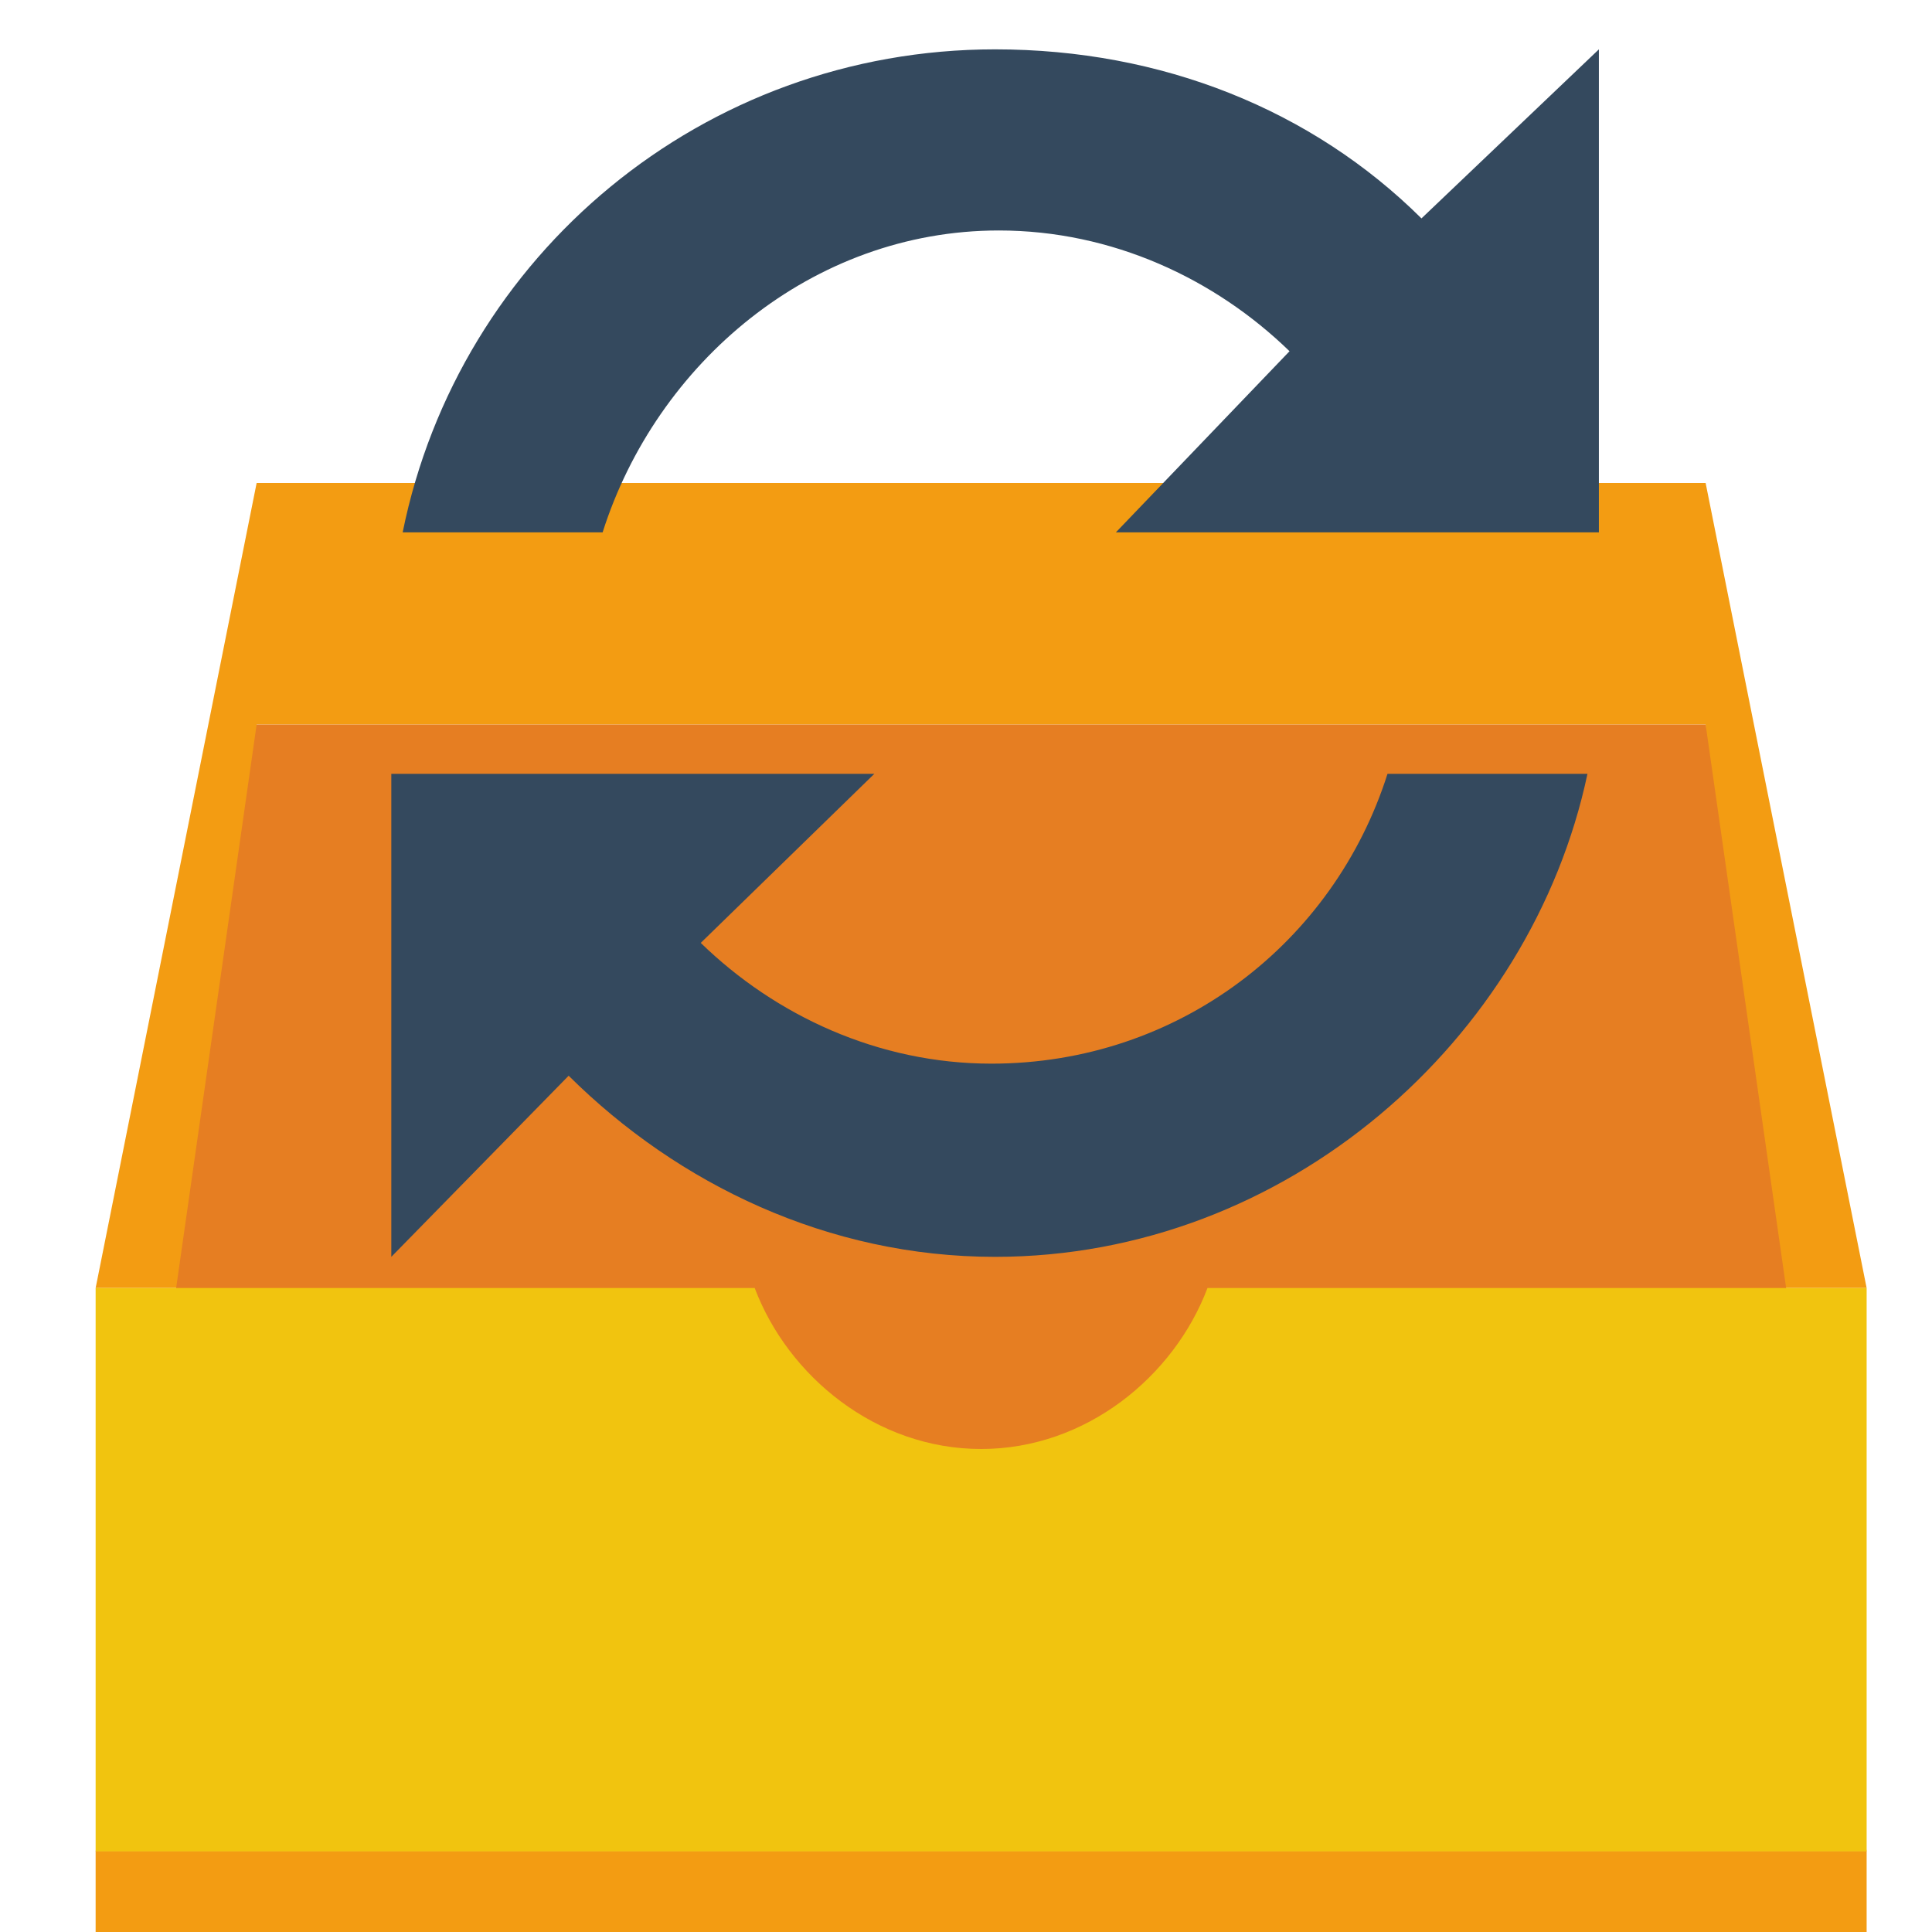 <?xml version="1.0" encoding="UTF-8" standalone="no"?>
<svg
   xmlns:dc="http://purl.org/dc/elements/1.1/"
   xmlns:cc="http://creativecommons.org/ns#"
   xmlns:rdf="http://www.w3.org/1999/02/22-rdf-syntax-ns#"
   xmlns:svg="http://www.w3.org/2000/svg"
   xmlns="http://www.w3.org/2000/svg"
   xmlns:sodipodi="http://sodipodi.sourceforge.net/DTD/sodipodi-0.dtd"
   xmlns:inkscape="http://www.inkscape.org/namespaces/inkscape"
   height="24"
   width="24"
   version="1.1"
   id="svg16"
   sodipodi:docname="box-.svg"
   inkscape:version="1.0.1 (3bc2e813f5, 2020-09-07)">
  <defs
     id="defs20" />
  <sodipodi:namedview
     pagecolor="#ffffff"
     bordercolor="#666666"
     borderopacity="1"
     objecttolerance="10"
     gridtolerance="10"
     guidetolerance="10"
     inkscape:pageopacity="0"
     inkscape:pageshadow="2"
     inkscape:window-width="1366"
     inkscape:window-height="715"
     id="namedview18"
     showgrid="false"
     inkscape:zoom="22.833333"
     inkscape:cx="9.6118992"
     inkscape:cy="10.248175"
     inkscape:window-x="-8"
     inkscape:window-y="-8"
     inkscape:window-maximized="1"
     inkscape:current-layer="svg16" />
  <path
     d="m 3.188,6 -2,10 h 2 V 9 h 18 v 7 h 2 l -2,-10 z"
     fill="#f39c12"
     id="path2" />
  <path
     d="m 3.188,9 -2,14 h 2 18 2 l -2,-14 z"
     fill="#e67e22"
     id="path4" />
  <path
     d="m 1.188,16 v 7 h 22 v -7 h -8.188 c -0.416,1.1 -1.511,2 -2.812,2 -1.302,0 -2.397,-0.9 -2.813,-2 H 1.187 Z"
     fill="#f1c40f"
     id="path8" />
  <rect
     height="1"
     width="22"
     y="23"
     x="1.188"
     fill="#f39c12"
     id="rect10" />
  <path
     d="m 12.361,0.613 c -3.624,0 -6.66,2.55 -7.359,6 h 2.484 c 0.667,-2.1 2.598,-3.75 4.922,-3.75 1.407,0 2.685,0.6 3.611,1.5 l -2.157,2.25 h 3.468 2.391 0.141 V 0.613 L 17.658,2.713 C 16.297,1.363 14.431,0.613 12.361,0.613 Z M 4.861,9.613 v 6 l 2.203,-2.25 c 1.36,1.35 3.227,2.25 5.297,2.25 3.624,0 6.66,-2.7 7.359,-6 h -2.484 c -0.667,2.1 -2.598,3.6 -4.921,3.6 -1.407,0 -2.685,-0.6 -3.61,-1.5 l 2.156,-2.1 h -3.469 -2.391 z"
     fill="#2980b9"
     id="path6"
     style="fill:#34495e;fill-opacity:1;stroke-width:1.5" />
</svg>
